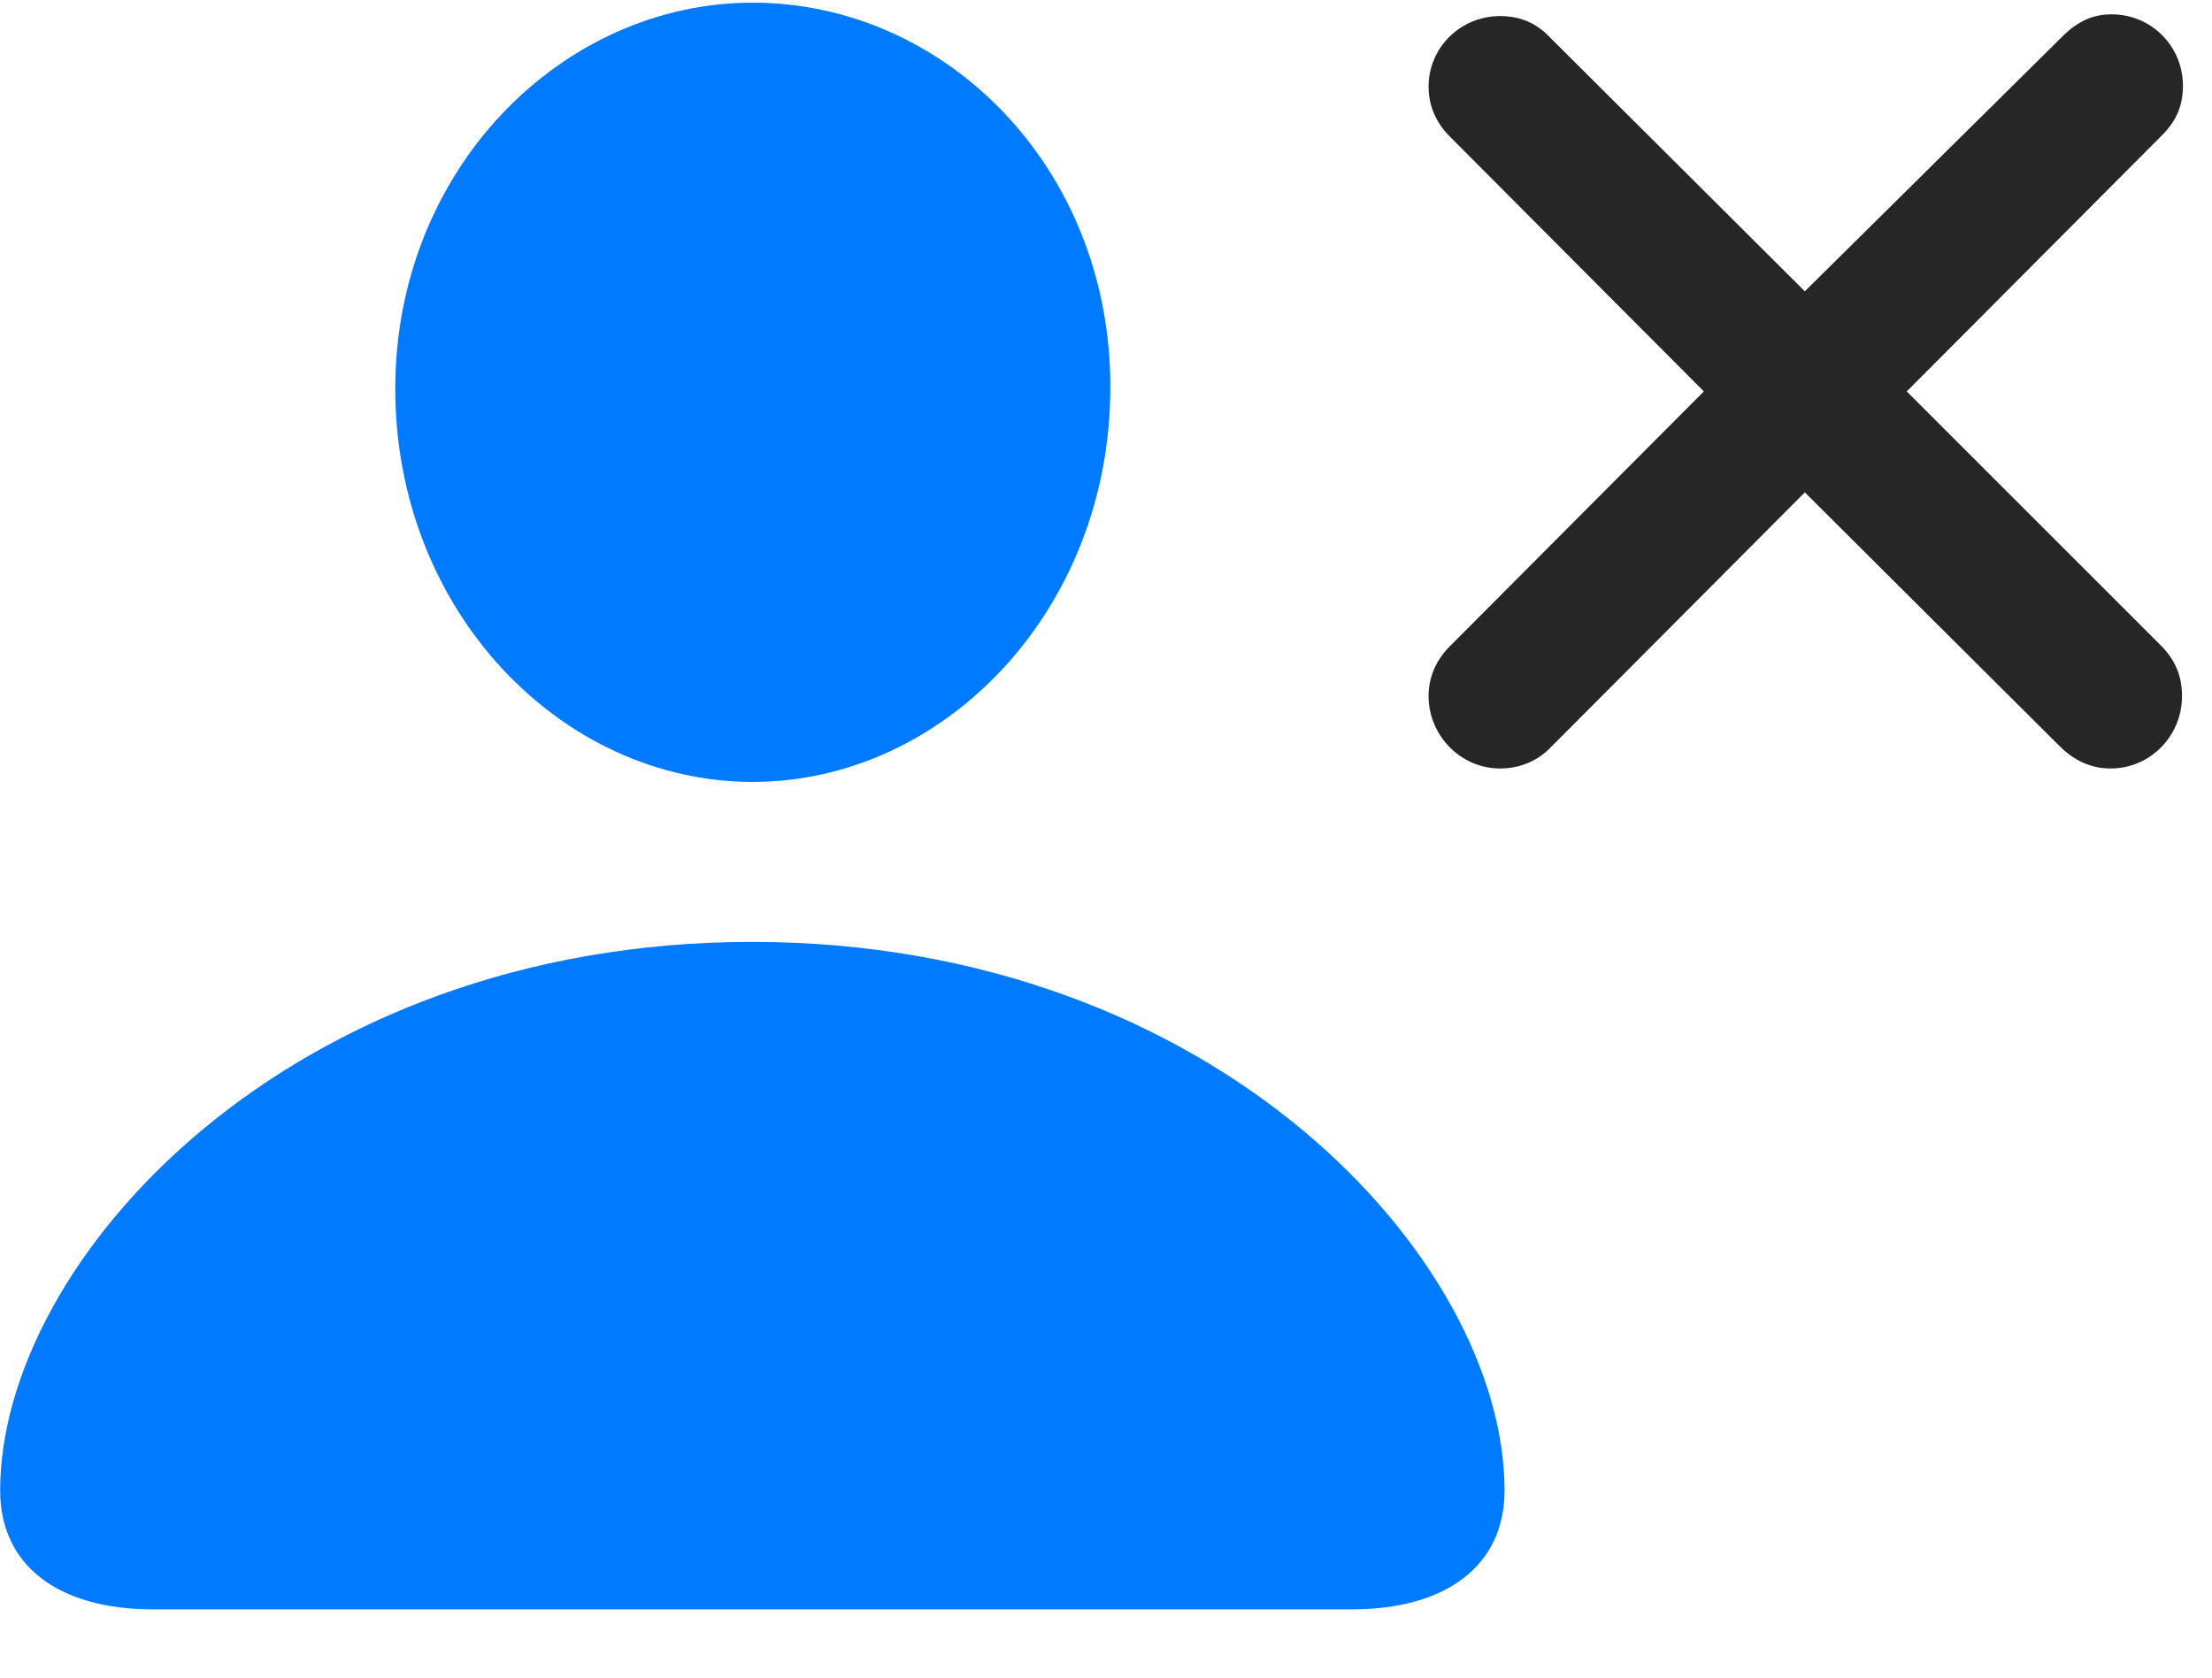 <svg width="29" height="22" viewBox="0 0 29 22" fill="none" xmlns="http://www.w3.org/2000/svg">
<path d="M2.006 21.105H17.721C18.975 21.105 19.725 20.52 19.725 19.547C19.725 16.523 15.94 12.352 9.857 12.352C3.787 12.352 0.002 16.523 0.002 19.547C0.002 20.52 0.752 21.105 2.006 21.105ZM9.869 10.254C12.377 10.254 14.557 8.004 14.557 5.074C14.557 2.18 12.377 0.035 9.869 0.035C7.361 0.035 5.182 2.227 5.182 5.098C5.182 8.004 7.35 10.254 9.869 10.254Z" fill="#007AFF"/>
<path d="M19.666 10.078C19.936 10.078 20.17 9.973 20.346 9.785L23.662 6.457L27.002 9.785C27.178 9.961 27.4 10.078 27.67 10.078C28.197 10.078 28.607 9.645 28.607 9.129C28.607 8.859 28.514 8.648 28.326 8.461L24.998 5.133L28.338 1.781C28.537 1.582 28.619 1.383 28.619 1.125C28.619 0.609 28.209 0.188 27.682 0.188C27.436 0.188 27.236 0.281 27.037 0.48L23.662 3.82L20.322 0.492C20.146 0.305 19.936 0.211 19.666 0.211C19.15 0.211 18.729 0.621 18.729 1.137C18.729 1.395 18.834 1.617 19.01 1.793L22.338 5.133L19.01 8.473C18.834 8.648 18.729 8.871 18.729 9.129C18.729 9.645 19.15 10.078 19.666 10.078Z" fill="black" fill-opacity="0.85"/>
</svg>
